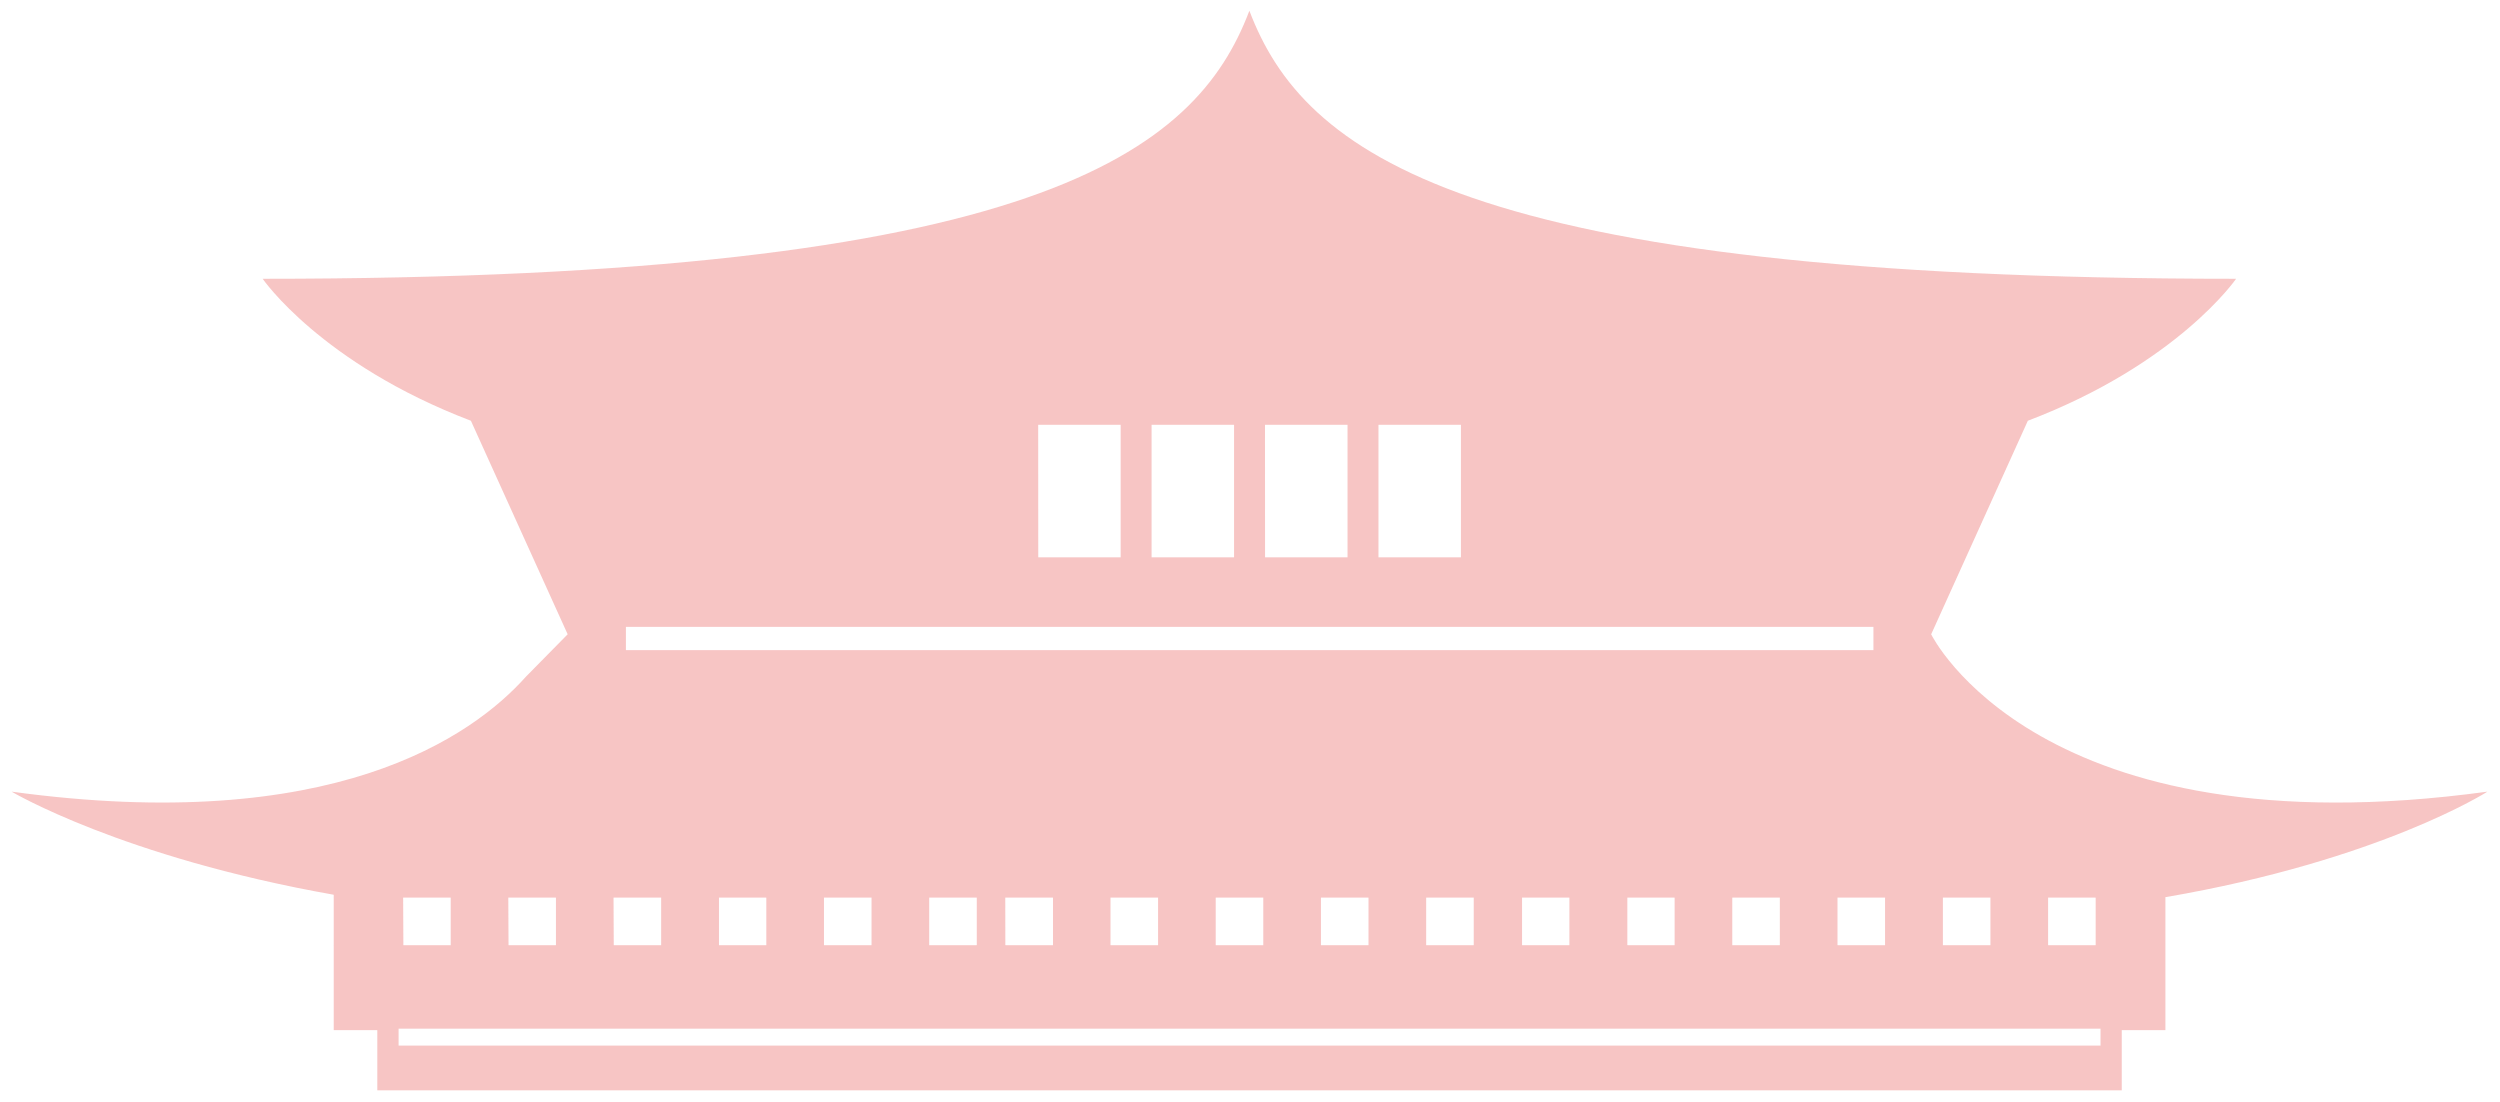 <svg xmlns="http://www.w3.org/2000/svg" viewBox="0 0 339.51 149.62"><defs><style>.cls-1{isolation:isolate;}.cls-2{opacity:0.8;}.cls-3{fill:#f5b6b5;mix-blend-mode:multiply;}</style></defs><title>product_bg</title><g class="cls-1"><g id="圖層_1" data-name="圖層 1"><g class="cls-2"><path class="cls-3" d="M288.14,148.07V139.9h5.93V121.84c29.17-5,43.73-14.33,43.73-14.33-61.08,8.36-75.54-21.37-75.54-21.37l13.13-29c20.37-7.76,28.28-19.28,28.28-19.28-105.27,0-126.69-17.2-134-36.4h0c-7.28,19.2-28.7,36.4-134,36.4,0,0,7.92,11.52,28.28,19.28l13.14,29L71.42,91.9c-7.32,8.19-26.32,21.56-69.84,15.61,0,0,14.92,8.89,43.74,14V139.9h5.92v8.17Zm-10-26.17h6.46v6.46h-6.46Zm-14.29,0h6.46v6.46h-6.46ZM187.2,57.69h11.2v18H187.2Zm-15.41,0H183v18h-11.2Zm-15.4,0h11.2v18h-11.2Zm-15.4,0h11.2v18H141ZM85,85.13H254.42v3.16H85ZM256,121.9v6.46h-6.46V121.9Zm-14.29,0v6.46h-6.46V121.9Zm-14.29,0v6.46H221V121.9Zm-14.29,0v6.46H206.7V121.9Zm-80.48,0v6.46h-6.46V121.9Zm-14.29,0v6.46h-6.46V121.9Zm-14.29,0v6.46H97.64V121.9Zm-20.75,0h6.47v6.46H83.35Zm-14.29,0h6.47v6.46H69.06Zm-14.28,0h6.46v6.46H54.78ZM285.26,142H54.13v-2.3H285.26Zm-85.12-20.1v6.46h-6.46V121.9Zm-14.29,0v6.46h-6.46V121.9Zm-20.75,0h6.46v6.46H165.1Zm-14.29,0h6.46v6.46h-6.46Zm-14.29,0H143v6.46h-6.47Z"/></g></g></g></svg>